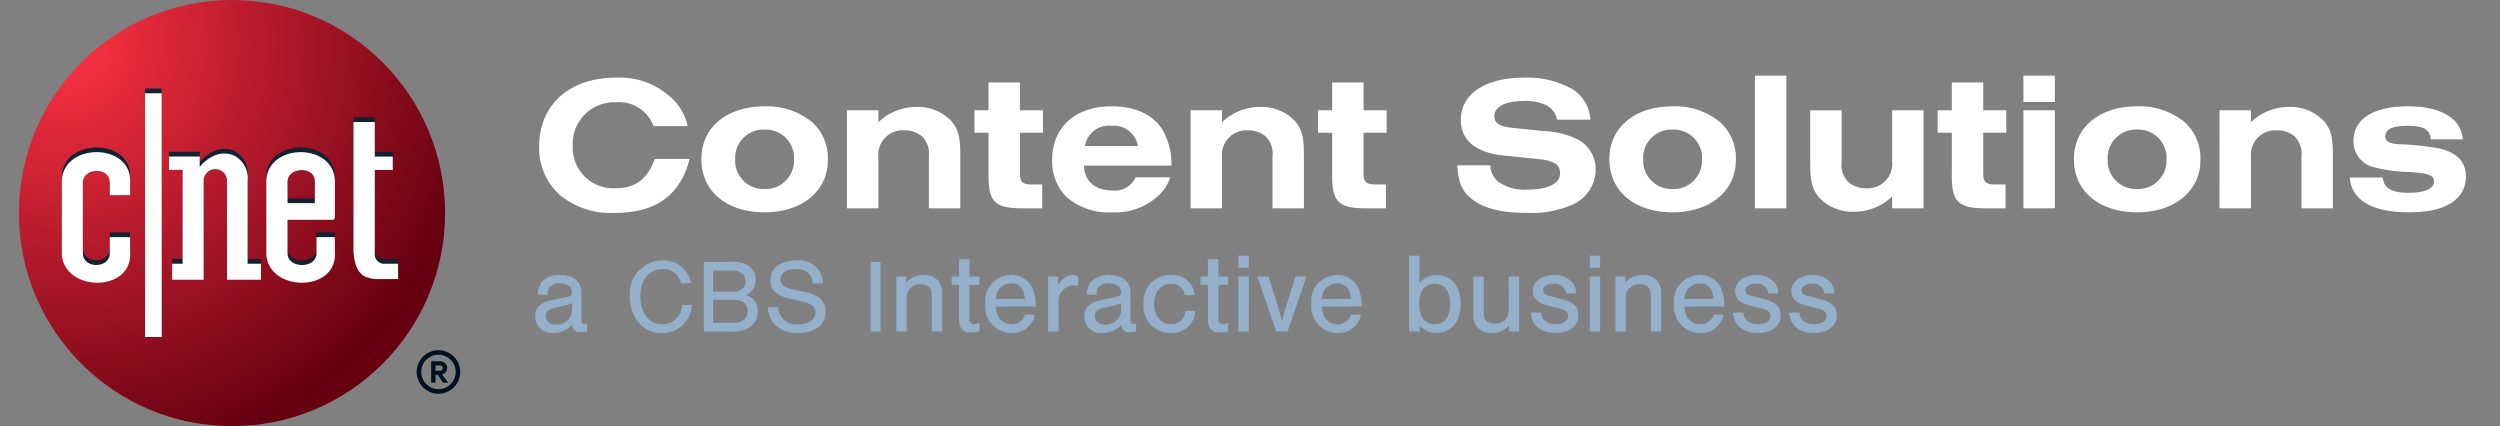 <svg id="branding" data-name="logo" xmlns="http://www.w3.org/2000/svg" xmlns:xlink="http://www.w3.org/1999/xlink" width="264" height="45" viewBox="0 0 264 45">
  <rect x="0" y="0" width="264" height="45" fill="#808080" stroke="none"/>
  <defs>
    <radialGradient id="radial-gradient" cx="0.1" cy="0.1" r="1.0" gradientTransform="translate(0) scale(1)" gradientUnits="objectBoundingBox">
      <stop offset="0" stop-color="#f34"/>
      <stop offset="1" stop-color="#601"/>
    </radialGradient>
  </defs>
  <g id="label" transform="translate(56 8)">
    <path id="descriptor" transform="translate(0 27)" fill="#9bd" opacity=".8" d="M1.824-3.876a1.525,1.525,0,0,1,.132-.708A1.253,1.253,0,0,1,3.12-5.076c.78,0,1.272.348,1.272.912,0,.36-.144.468-.84.6l-1.284.252C1.092-3.072.516-2.5.516-1.56A1.722,1.722,0,0,0,2.412.156a2.68,2.68,0,0,0,2-.852c.1.552.336.78.864.78A3.164,3.164,0,0,0,6,0V-.852a.726.726,0,0,1-.288.06c-.252,0-.312-.1-.312-.552V-4.068c0-1.2-.816-1.884-2.256-1.884a2.522,2.522,0,0,0-1.884.66A2.2,2.2,0,0,0,.792-3.876ZM4.416-2.232A1.625,1.625,0,0,1,2.712-.72c-.648,0-1.08-.36-1.08-.888,0-.456.3-.732.972-.888L3.732-2.76a4.645,4.645,0,0,0,.684-.216Zm12.529-2.9A2.867,2.867,0,0,0,13.953-7.5,3.484,3.484,0,0,0,10.521-3.7a4.319,4.319,0,0,0,.8,2.607A3.029,3.029,0,0,0,13.9.165,2.963,2.963,0,0,0,16.45-1.089a3.289,3.289,0,0,0,.627-1.705H16.021a2.091,2.091,0,0,1-2.1,2.046c-1.375,0-2.3-1.2-2.3-2.97,0-1.727.924-2.871,2.332-2.871a1.909,1.909,0,0,1,1.969,1.551ZM18.32,0h2.695a3.657,3.657,0,0,0,2.156-.429,1.955,1.955,0,0,0,.847-1.683A1.687,1.687,0,0,0,22.764-3.85a1.649,1.649,0,0,0,1.034-1.6,1.691,1.691,0,0,0-.759-1.485,3.022,3.022,0,0,0-1.881-.407H18.32Zm.99-4.191V-6.424h1.969a1.6,1.6,0,0,1,1.078.286,1.1,1.1,0,0,1,.374.825,1.069,1.069,0,0,1-.374.836,1.6,1.6,0,0,1-1.078.286Zm0,3.278v-2.42h2.244c.891,0,1.4.429,1.4,1.2S22.379-.913,21.444-.913ZM30.915-5.071A2.511,2.511,0,0,0,28.1-7.5c-1.683,0-2.75.814-2.75,2.1,0,.99.605,1.584,1.947,1.9l1.65.4c.77.187,1.166.55,1.166,1.1,0,.737-.748,1.254-1.8,1.254a1.914,1.914,0,0,1-2.145-1.815H25.074c.154,1.76,1.3,2.728,3.2,2.728,1.782,0,2.9-.858,2.9-2.244a1.833,1.833,0,0,0-.594-1.408,3.417,3.417,0,0,0-1.661-.7l-1.188-.264c-.935-.209-1.32-.528-1.32-1.067,0-.638.627-1.056,1.606-1.056a1.582,1.582,0,0,1,1.826,1.507Zm6.072-2.266H35.942V0h1.045ZM38.649-5.8V0h1.1V-3.516a1.376,1.376,0,0,1,1.524-1.452c.756,0,1.116.384,1.116,1.176V0h1.1V-3.876a2.171,2.171,0,0,0-.384-1.44,1.953,1.953,0,0,0-1.572-.636,2.2,2.2,0,0,0-1.836.816V-5.8Zm8.772,0H46.377V-7.632h-1.1V-5.8h-.78v.876h.78v3.636c0,.96.4,1.4,1.224,1.4a3.689,3.689,0,0,0,.924-.132v-.9a1.6,1.6,0,0,1-.612.156c-.276,0-.432-.192-.432-.528V-4.92h1.044Zm5.952,3.168a5.124,5.124,0,0,0-.228-1.6,2.378,2.378,0,0,0-2.376-1.728A2.755,2.755,0,0,0,48.045-2.9a2.785,2.785,0,0,0,2.76,3.06,2.39,2.39,0,0,0,2.484-1.932H52.233a1.393,1.393,0,0,1-1.4,1.008c-1,0-1.6-.672-1.68-1.86Zm-4.212-.8a1.616,1.616,0,0,1,1.608-1.644c.876,0,1.4.588,1.452,1.644ZM54.681-5.8V0h1.1V-3.048a1.684,1.684,0,0,1,1.572-1.824,2.172,2.172,0,0,1,.5.06v-1a1.35,1.35,0,0,0-.612-.144,1.535,1.535,0,0,0-1.032.456,3.157,3.157,0,0,0-.48.612V-5.8Zm5.124,1.92a1.525,1.525,0,0,1,.132-.708A1.253,1.253,0,0,1,61.1-5.076c.78,0,1.272.348,1.272.912,0,.36-.144.468-.84.6l-1.284.252C59.073-3.072,58.5-2.5,58.5-1.56a1.722,1.722,0,0,0,1.9,1.716,2.68,2.68,0,0,0,2-.852c.1.552.336.78.864.78A3.164,3.164,0,0,0,63.981,0V-.852a.726.726,0,0,1-.288.06c-.252,0-.312-.1-.312-.552V-4.068c0-1.2-.816-1.884-2.256-1.884a2.522,2.522,0,0,0-1.884.66,2.2,2.2,0,0,0-.468,1.416ZM62.4-2.232a1.625,1.625,0,0,1-1.7,1.512c-.648,0-1.08-.36-1.08-.888,0-.456.3-.732.972-.888l1.128-.264a4.645,4.645,0,0,0,.684-.216Zm7.752-1.6a2.29,2.29,0,0,0-2.5-2.124A2.79,2.79,0,0,0,64.761-2.9,2.785,2.785,0,0,0,67.617.156a2.412,2.412,0,0,0,2.6-2.328H69.177a1.453,1.453,0,0,1-1.536,1.4c-1.068,0-1.764-.84-1.764-2.148,0-1.272.708-2.112,1.764-2.112a1.374,1.374,0,0,1,1.464,1.2ZM73.7-5.8H72.657V-7.632h-1.1V-5.8h-.78v.876h.78v3.636c0,.96.4,1.4,1.224,1.4A3.689,3.689,0,0,0,73.7-.012v-.9a1.6,1.6,0,0,1-.612.156c-.276,0-.432-.192-.432-.528V-4.92H73.7Zm2.172,0h-1.1V0h1.1Zm0-2.208h-1.1V-6.72h1.1Zm4.1,8,2-5.8H80.805l-.984,3.132c-.048.18-.24.828-.264.924l-.108.432a1.167,1.167,0,0,0-.06.24c-.144-.54-.336-1.248-.456-1.62L77.949-5.8H76.773L78.765,0ZM87.8-2.628a5.123,5.123,0,0,0-.228-1.6A2.378,2.378,0,0,0,85.2-5.952,2.755,2.755,0,0,0,82.473-2.9a2.785,2.785,0,0,0,2.76,3.06,2.39,2.39,0,0,0,2.484-1.932H86.661a1.393,1.393,0,0,1-1.4,1.008c-1,0-1.6-.672-1.68-1.86Zm-4.212-.8A1.616,1.616,0,0,1,85.2-5.076c.876,0,1.4.588,1.452,1.644ZM92.805,0h1.1V-.648a2.28,2.28,0,0,0,1.812.8c1.548,0,2.532-1.188,2.532-3.084,0-1.824-1-3.024-2.5-3.024a2.42,2.42,0,0,0-1.848.816V-8h-1.1Zm2.7-5.028c1.044,0,1.632.768,1.632,2.124S96.549-.768,95.5-.768s-1.632-.768-1.632-2.16C93.873-4.26,94.473-5.028,95.5-5.028ZM104.421,0V-5.8h-1.1V-2.28a1.376,1.376,0,0,1-1.524,1.452c-.756,0-1.116-.384-1.116-1.176V-5.8h-1.1V-1.92a2.171,2.171,0,0,0,.384,1.44,1.953,1.953,0,0,0,1.572.636,2.2,2.2,0,0,0,1.836-.816V0Zm6.012-4.02a1.928,1.928,0,0,0-.408-1.164,2.429,2.429,0,0,0-1.92-.768c-1.308,0-2.232.708-2.232,1.7a1.347,1.347,0,0,0,.432,1,2.859,2.859,0,0,0,1.224.54l1.152.288c.672.18.924.384.924.768,0,.54-.516.888-1.308.888-.924,0-1.5-.456-1.56-1.224h-1.092c.12,1.38,1.056,2.148,2.628,2.148,1.476,0,2.412-.72,2.412-1.86,0-.888-.5-1.392-1.716-1.7l-1.344-.348c-.468-.12-.672-.312-.672-.6,0-.408.444-.684,1.1-.684a1.159,1.159,0,0,1,1.32,1.02ZM112.977-5.8h-1.1V0h1.1Zm0-2.208h-1.1V-6.72h1.1ZM114.585-5.8V0h1.1V-3.516a1.376,1.376,0,0,1,1.524-1.452c.756,0,1.116.384,1.116,1.176V0h1.1V-3.876a2.171,2.171,0,0,0-.384-1.44,1.953,1.953,0,0,0-1.572-.636,2.2,2.2,0,0,0-1.836.816V-5.8Zm11.508,3.168a5.123,5.123,0,0,0-.228-1.6,2.378,2.378,0,0,0-2.376-1.728A2.755,2.755,0,0,0,120.765-2.9a2.785,2.785,0,0,0,2.76,3.06,2.39,2.39,0,0,0,2.484-1.932h-1.056a1.393,1.393,0,0,1-1.4,1.008c-1,0-1.6-.672-1.68-1.86Zm-4.212-.8a1.616,1.616,0,0,1,1.608-1.644c.876,0,1.4.588,1.452,1.644Zm9.912-.588a1.929,1.929,0,0,0-.408-1.164,2.429,2.429,0,0,0-1.92-.768c-1.308,0-2.232.708-2.232,1.7a1.347,1.347,0,0,0,.432,1,2.859,2.859,0,0,0,1.224.54l1.152.288c.672.18.924.384.924.768,0,.54-.516.888-1.308.888-.924,0-1.5-.456-1.56-1.224H127c.12,1.38,1.056,2.148,2.628,2.148,1.476,0,2.412-.72,2.412-1.86,0-.888-.5-1.392-1.716-1.7l-1.344-.348c-.468-.12-.672-.312-.672-.6,0-.408.444-.684,1.1-.684a1.159,1.159,0,0,1,1.32,1.02Zm5.928,0a1.929,1.929,0,0,0-.408-1.164,2.429,2.429,0,0,0-1.92-.768c-1.308,0-2.232.708-2.232,1.7a1.347,1.347,0,0,0,.432,1,2.859,2.859,0,0,0,1.224.54l1.152.288c.672.18.924.384.924.768,0,.54-.516.888-1.308.888-.924,0-1.5-.456-1.56-1.224h-1.092c.12,1.38,1.056,2.148,2.628,2.148,1.476,0,2.412-.72,2.412-1.86,0-.888-.5-1.392-1.716-1.7l-1.344-.348c-.468-.12-.672-.312-.672-.6,0-.408.444-.684,1.1-.684a1.159,1.159,0,0,1,1.32,1.02Z"/>
    <path id="wordmark" transform="translate(0 14)" fill="white" d="M13.14-5.22c-.78,2.16-2.04,3.1-4.18,3.1A4.284,4.284,0,0,1,4.48-6.6a4.389,4.389,0,0,1,4.56-4.6,3.891,3.891,0,0,1,3.98,2.52h3.6a5.769,5.769,0,0,0-1.96-3.2A7.993,7.993,0,0,0,9.04-13.8c-4.9,0-8.1,2.86-8.1,7.26A6.618,6.618,0,0,0,3.2-1.34,8.468,8.468,0,0,0,8.96.48c4.3,0,6.9-1.88,7.86-5.7Zm11.644-5.553c-4.053,0-6.72,2.226-6.72,5.586,0,3.381,2.667,5.607,6.678,5.607,3.948,0,6.678-2.247,6.678-5.5a5.113,5.113,0,0,0-1.7-4.053A7.51,7.51,0,0,0,24.784-10.773Zm-.021,2.457A2.994,2.994,0,0,1,27.85-5.124a3.007,3.007,0,0,1-3.108,3.087,3,3,0,0,1-3.108-3.15A2.988,2.988,0,0,1,24.763-8.316ZM33.436,0h3.318V-5.4a2.588,2.588,0,0,1,2.772-2.835,2.792,2.792,0,0,1,1.827.63,2.532,2.532,0,0,1,.735,2.121V0h3.318V-5.712c0-1.89-.252-2.772-1.05-3.612a4.874,4.874,0,0,0-3.57-1.386,5.793,5.793,0,0,0-4.032,1.617v-1.26H33.436Zm18.27-13.293H48.388v2.94H46.9V-7.98h1.491V-3.7C48.346-.693,49.018,0,52,0h2.058V-2.52h-.945c-1.092.021-1.407-.231-1.407-1.134V-7.98h2.436v-2.373H51.706Zm16,8.778a7.217,7.217,0,0,0-.8-3.507c-.945-1.785-2.9-2.751-5.5-2.751-3.864,0-6.3,2.205-6.3,5.67A5.383,5.383,0,0,0,56.557-1.26,6.813,6.813,0,0,0,61.534.42a6.588,6.588,0,0,0,4.431-1.449,4.694,4.694,0,0,0,1.617-2.247H63.907A2.365,2.365,0,0,1,61.429-1.89c-1.785,0-2.94-1.008-2.961-2.625ZM58.573-6.573a2.554,2.554,0,0,1,2.793-2.142,2.567,2.567,0,0,1,2.793,2.142ZM69.724,0h3.318V-5.4a2.588,2.588,0,0,1,2.772-2.835,2.792,2.792,0,0,1,1.827.63,2.532,2.532,0,0,1,.735,2.121V0h3.318V-5.712c0-1.89-.252-2.772-1.05-3.612a4.874,4.874,0,0,0-3.57-1.386,5.793,5.793,0,0,0-4.032,1.617v-1.26H69.724Zm18.27-13.293H84.676v2.94H83.185V-7.98h1.491V-3.7c-.042,3,.63,3.7,3.612,3.7h2.058V-2.52H89.4c-1.092.021-1.407-.231-1.407-1.134V-7.98H90.43v-2.373H87.994ZM111.945-9.36a4.109,4.109,0,0,0-1.76-3.14,9.556,9.556,0,0,0-5.2-1.3c-4.16,0-6.72,1.7-6.72,4.48,0,2.12,1.58,3.44,4.5,3.74l3.76.38c1.56.16,2.22.6,2.22,1.48,0,1.1-1.26,1.74-3.44,1.74a4.751,4.751,0,0,1-3.04-.8,2.253,2.253,0,0,1-.88-1.76h-3.5c.12,1.76.46,2.64,1.4,3.44,1.22,1.06,3.14,1.58,5.86,1.58a10.981,10.981,0,0,0,4.94-.88,4.091,4.091,0,0,0,2.42-3.68,3.569,3.569,0,0,0-1.98-3.24,9.057,9.057,0,0,0-3.54-.84l-3.24-.34c-1.42-.14-1.94-.48-1.94-1.24,0-1,1.18-1.6,3.16-1.6a4.976,4.976,0,0,1,2.34.46,2.167,2.167,0,0,1,1.12,1.52Zm8.724-1.413c-4.053,0-6.72,2.226-6.72,5.586,0,3.381,2.667,5.607,6.678,5.607,3.948,0,6.678-2.247,6.678-5.5a5.113,5.113,0,0,0-1.7-4.053A7.51,7.51,0,0,0,120.669-10.773Zm-.021,2.457a2.994,2.994,0,0,1,3.087,3.192,3.007,3.007,0,0,1-3.108,3.087,3,3,0,0,1-3.108-3.15A2.988,2.988,0,0,1,120.648-8.316Zm11.991-5.691h-3.318V0h3.318Zm14.49,3.654h-3.318v5.4a2.588,2.588,0,0,1-2.772,2.835,2.792,2.792,0,0,1-1.827-.63,2.532,2.532,0,0,1-.735-2.121v-5.481h-3.318v5.712c0,1.89.252,2.772,1.05,3.612a4.874,4.874,0,0,0,3.57,1.386,5.793,5.793,0,0,0,4.032-1.617V0h3.318Zm6.3-2.94h-3.318v2.94H148.62V-7.98h1.491V-3.7c-.042,3,.63,3.7,3.612,3.7h2.058V-2.52h-.945c-1.092.021-1.407-.231-1.407-1.134V-7.98h2.436v-2.373h-2.436ZM157.671,0h3.318V-10.353h-3.318Zm0-11.235h3.318v-2.772h-3.318Zm12.054.462c-4.053,0-6.72,2.226-6.72,5.586C163-1.806,165.672.42,169.683.42c3.948,0,6.678-2.247,6.678-5.5a5.113,5.113,0,0,0-1.7-4.053A7.51,7.51,0,0,0,169.725-10.773ZM169.7-8.316a2.994,2.994,0,0,1,3.087,3.192,3.007,3.007,0,0,1-3.108,3.087,3,3,0,0,1-3.108-3.15A2.988,2.988,0,0,1,169.7-8.316ZM178.377,0H181.7V-5.4a2.588,2.588,0,0,1,2.772-2.835,2.792,2.792,0,0,1,1.827.63,2.532,2.532,0,0,1,.735,2.121V0h3.318V-5.712c0-1.89-.252-2.772-1.05-3.612a4.874,4.874,0,0,0-3.57-1.386A5.793,5.793,0,0,0,181.7-9.093v-1.26h-3.318Zm25.7-7.287a3.148,3.148,0,0,0-.882-1.974c-1.05-1.008-2.667-1.512-4.935-1.512-3.633,0-5.733,1.344-5.733,3.654a2.777,2.777,0,0,0,2.247,2.793,14.517,14.517,0,0,0,3.717.483c1.995.147,2.541.357,2.541,1.029,0,.735-1.008,1.176-2.688,1.176-1.764,0-2.625-.5-2.73-1.617h-3.486C192.342-.84,194.5.42,198.432.42c3.822,0,5.964-1.365,5.964-3.8,0-1.533-.924-2.5-2.793-2.94a27.941,27.941,0,0,0-4.116-.441c-1.176-.063-1.6-.294-1.6-.861,0-.735.777-1.092,2.373-1.092,1.68,0,2.352.4,2.436,1.428Z"/>
  </g>
  <g id="mark" transform="translate(2 0)">
    <circle id="circle" cx="22.5" cy="22.5" r="22.5" fill="url(#radial-gradient)"/>
    <path id="registration" transform="translate(39.3 34.3)" fill="#012" d="M5,7.28a2.238,2.238,0,0,1-1.15-.31,2.307,2.307,0,0,1-.84-.84,2.288,2.288,0,0,1,0-2.3,2.307,2.307,0,0,1,.84-.84,2.288,2.288,0,0,1,2.3,0,2.307,2.307,0,0,1,.84.84,2.288,2.288,0,0,1,0,2.3,2.307,2.307,0,0,1-.84.84A2.238,2.238,0,0,1,5,7.28ZM5,6.8a1.767,1.767,0,0,0,.915-.245,1.83,1.83,0,0,0,.66-.665,1.822,1.822,0,0,0,0-1.825,1.842,1.842,0,0,0-.66-.66,1.822,1.822,0,0,0-1.825,0,1.83,1.83,0,0,0-.665.66,1.767,1.767,0,0,0-.245.915,1.722,1.722,0,0,0,.25.9A1.924,1.924,0,0,0,4.1,6.55,1.722,1.722,0,0,0,5,6.8ZM4.23,3.85h.96a.716.716,0,0,1,.51.21.679.679,0,0,1,.22.51.656.656,0,0,1-.145.415.683.683,0,0,1-.355.245l-.02.02.6.84v.02H5.48l-.55-.84H4.69v.84H4.23Zm.92,1a.319.319,0,0,0,.22-.08.257.257,0,0,0,.09-.2.268.268,0,0,0-.085-.2A.291.291,0,0,0,5.16,4.29H4.69v.56Z"/>
    <path id="shadow" transform="translate(-1 48)" fill="#123" d="M14.319-38.649h1.758v25.734H14.319ZM7.748-29.208c.027-1.634,2.844-1.661,2.844-.055v1.372h2.147V-29.18C13.016-33.5,5.53-33.5,5.53-29.291v7.448c0,4.208,7.486,4.318,7.209,0v-1.619H10.592v1.7c0,1.662-2.844,1.662-2.844,0v-7.447Zm13.7-2.769a2.616,2.616,0,0,1,2.3-.083,2.694,2.694,0,0,1,1.4,2.659v8.749h1.406v1.691H22.967v-10.55a1.235,1.235,0,0,0-2.461,0v10.55H17.176v-1.687h1.109v-9.914H16.85v-1.406h3.237v1.1A3.968,3.968,0,0,1,21.446-31.977ZM37.722-19.241a3.522,3.522,0,0,0,1.192.209H41.05v-1.617H39.691A.99.99,0,0,1,38.577-21.7v-8.858h1.946v-1.406H38.577v-3.656h-2.25v13.672c.083,1.191.4,2.271,1.394,2.713Zm-5.3-2.52c0,1.662-3.06,1.662-3.06,0V-25.29h4.7c.222,0,.3-.1.3-.319V-29.18c.138-4.319-7.242-4.319-7.242-.111v7.448c0,4.208,7.519,4.318,7.242,0v-1.619H32.427Zm-3.06-7.53c0-1.606,2.883-1.689,2.883-.083v2.327H29.366Z"/>
    <path id="characters" transform="translate(-1 48.5)" fill="white" d="M14.319-38.649h1.758v25.734H14.319ZM7.748-29.208c.027-1.634,2.844-1.661,2.844-.055v1.372h2.147V-29.18C13.016-33.5,5.53-33.5,5.53-29.291v7.448c0,4.208,7.486,4.318,7.209,0v-1.619H10.592v1.7c0,1.662-2.844,1.662-2.844,0v-7.447Zm13.7-2.769a2.616,2.616,0,0,1,2.3-.083,2.694,2.694,0,0,1,1.4,2.659v8.749h1.406v1.691H22.967v-10.55a1.235,1.235,0,0,0-2.461,0v10.55H17.176v-1.687h1.109v-9.914H16.85v-1.406h3.237v1.1A3.968,3.968,0,0,1,21.446-31.977ZM37.722-19.241a2.871,2.871,0,0,0,1.136.209h2.18v-1.617H39.691A.99.99,0,0,1,38.577-21.7v-8.858h1.9v-1.406h-1.9v-3.656h-2.25v13.641c.083,1.191.338,2.3,1.336,2.744Zm-5.3-2.52c0,1.662-3.06,1.662-3.06,0V-25.29h4.7c.222,0,.3-.1.3-.319V-29.18c.138-4.319-7.242-4.319-7.242-.111v7.448c0,4.208,7.519,4.318,7.242,0v-1.619H32.427Zm-3.06-7.53c0-1.606,2.883-1.689,2.883-.083v2.327H29.366Z"/>
  </g>
</svg>
